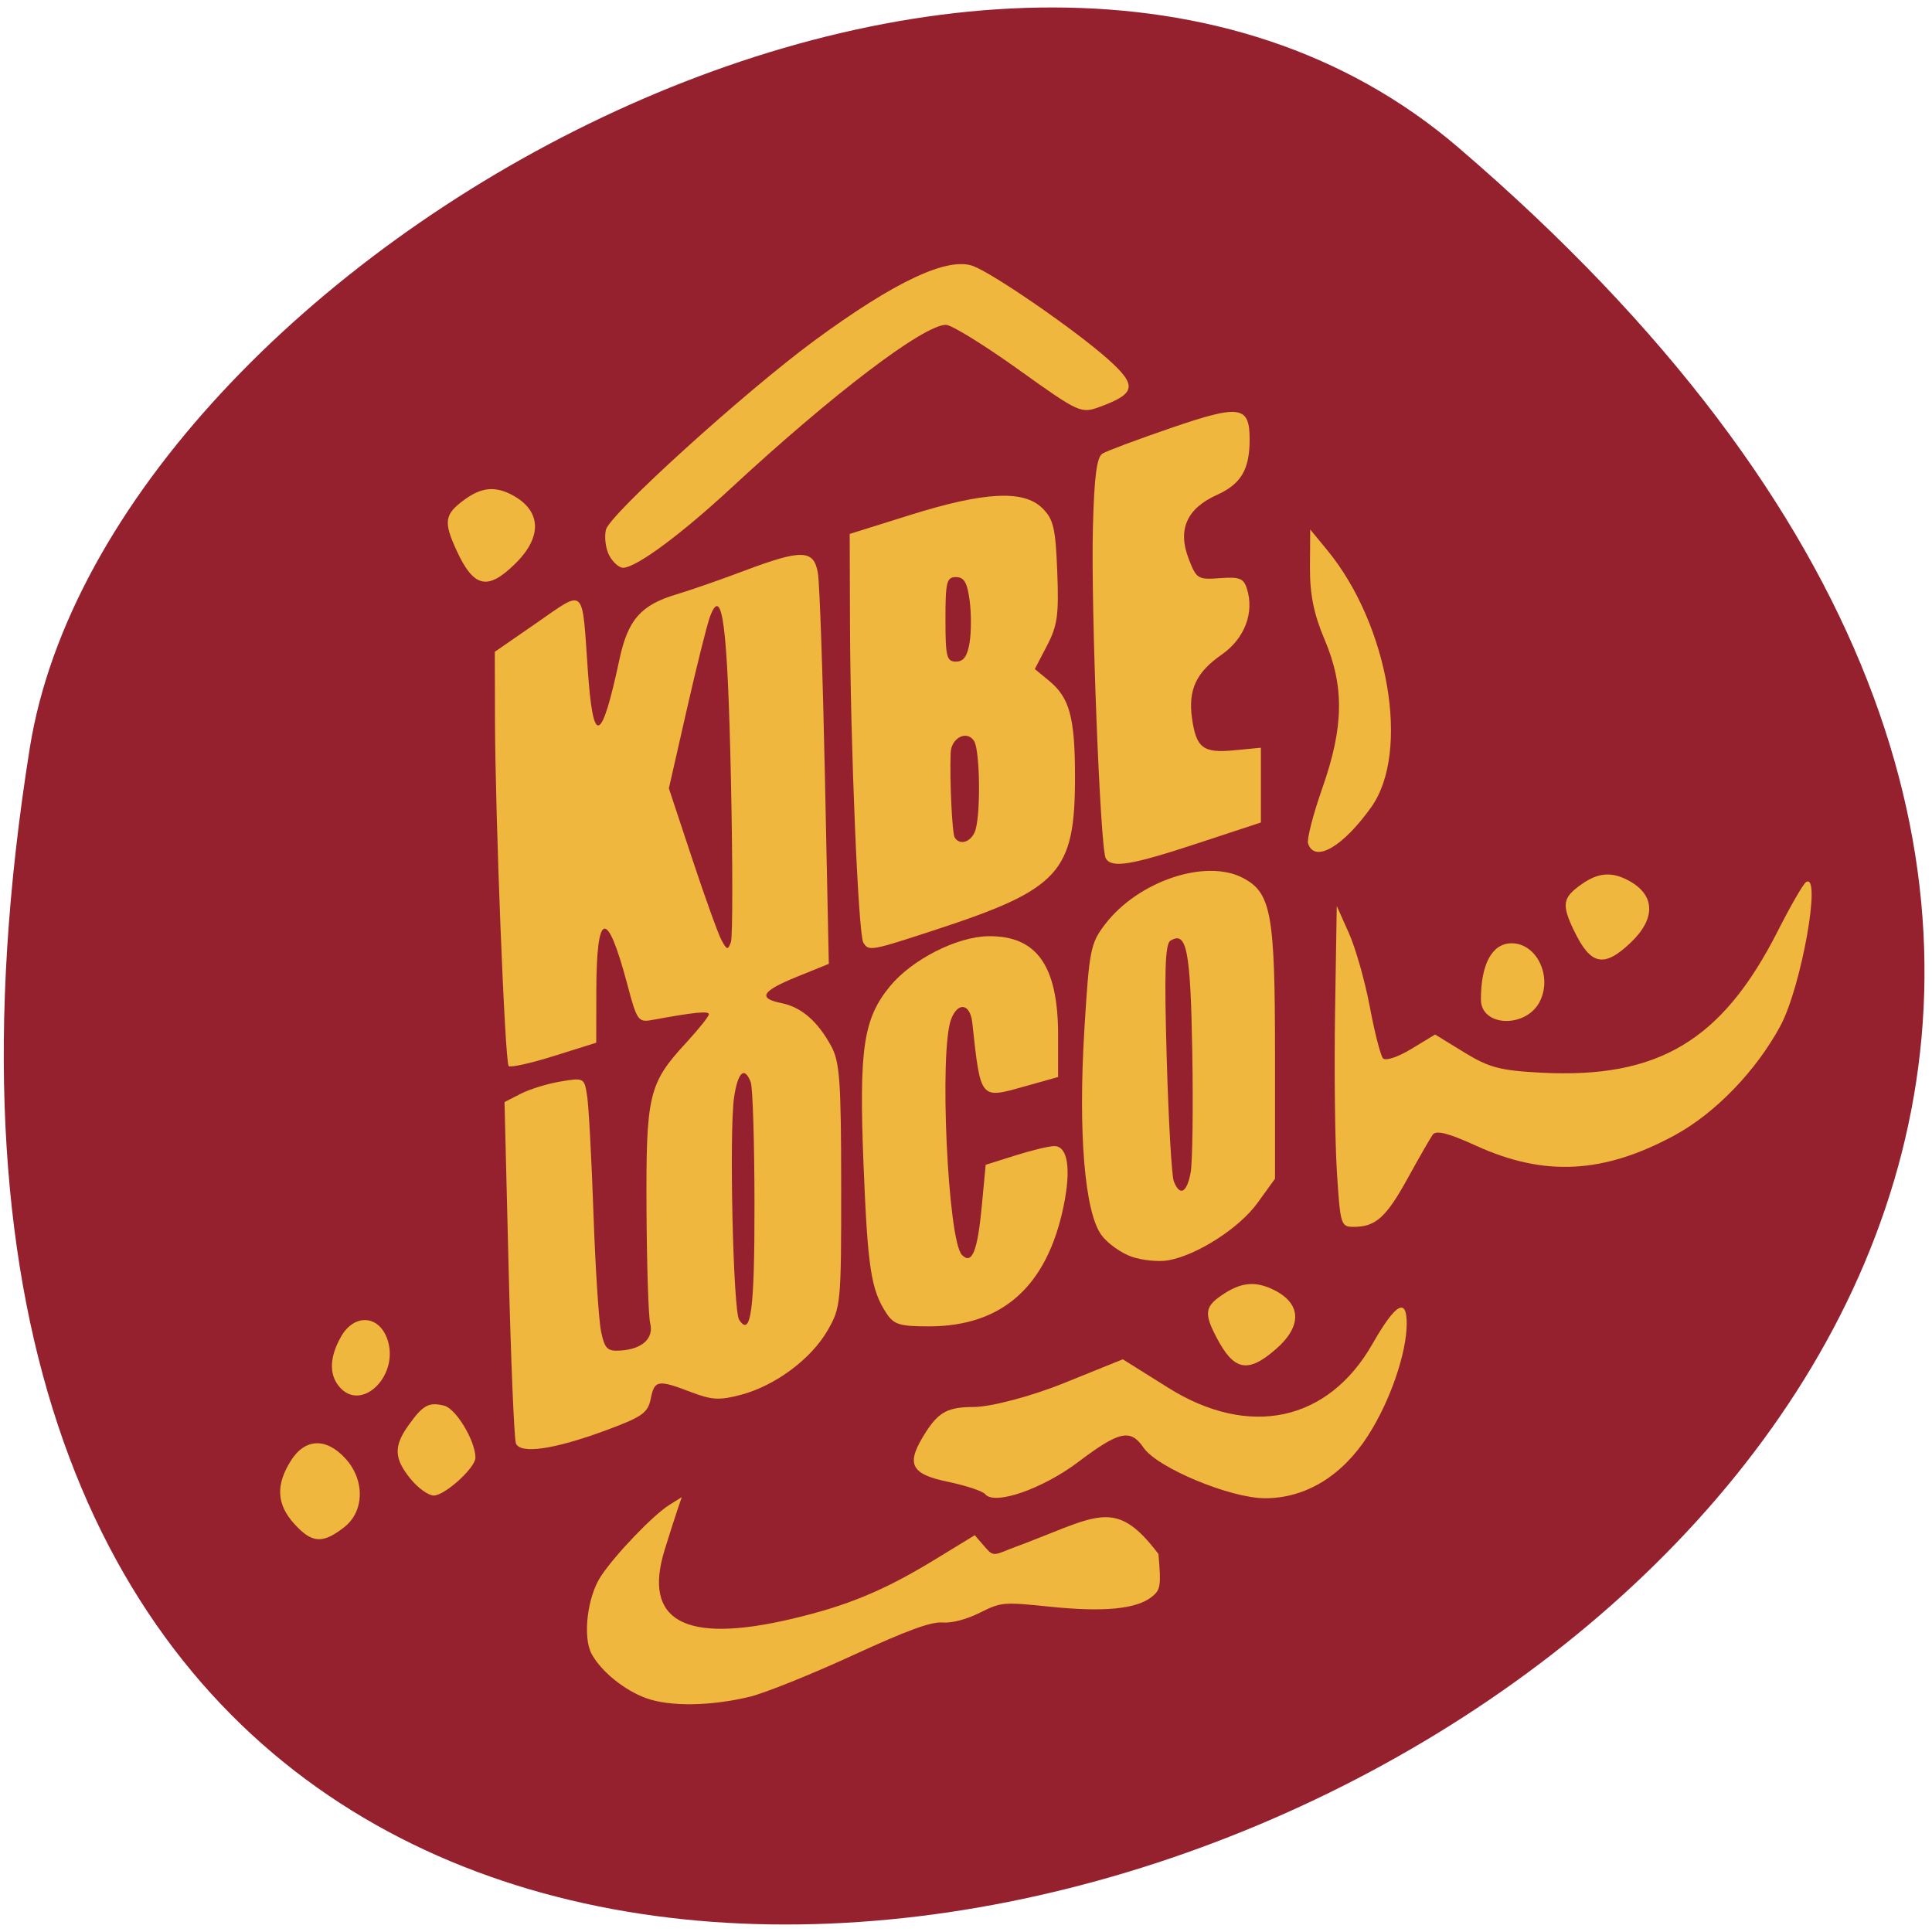 <svg xmlns="http://www.w3.org/2000/svg" viewBox="0 0 256 256"><path d="m 193.2 19.516 c 224.03 191.91 -236.6 376.45 -189.26 79.64 10.377 -65.08 128.9 -131.36 189.26 -79.64 z" fill="#96212e" color="#000"/><g fill="#f0b73e"><path d="m 68.36 191.24 c -0.231 -0.603 -0.665 -11.02 -0.964 -23.15 l -0.544 -22.06 l 2.158 -1.105 c 1.187 -0.608 3.565 -1.339 5.285 -1.624 3.101 -0.515 3.131 -0.498 3.508 1.964 0.209 1.366 0.585 8.362 0.834 15.546 0.249 7.184 0.708 14.238 1.019 15.675 0.493 2.276 0.832 2.593 2.635 2.463 2.851 -0.206 4.362 -1.626 3.86 -3.626 -0.227 -0.906 -0.445 -7.676 -0.484 -15.04 -0.08 -15.206 0.279 -16.721 5.223 -22.08 1.673 -1.815 3.043 -3.53 3.043 -3.811 0 -0.462 -1.98 -0.262 -7.531 0.76 -1.829 0.337 -2.01 0.084 -3.279 -4.715 -2.695 -10.159 -4.089 -9.835 -4.107 0.955 l -0.011 6.773 l -5.593 1.754 c -3.076 0.965 -5.779 1.568 -6.01 1.34 -0.494 -0.494 -1.779 -32.999 -1.812 -45.844 l -0.024 -9.05 l 5.577 -3.855 c 6.472 -4.474 5.966 -4.946 6.744 6.281 0.707 10.197 1.793 9.813 4.21 -1.49 1.106 -5.17 2.844 -7.146 7.511 -8.534 1.762 -0.524 5.789 -1.926 8.95 -3.115 7.699 -2.897 9.267 -2.855 9.814 0.263 0.234 1.334 0.656 13.536 0.938 27.11 l 0.512 24.688 l -4.213 1.71 c -4.713 1.913 -5.259 2.858 -2.026 3.504 2.601 0.52 4.78 2.414 6.564 5.705 1.125 2.074 1.305 4.609 1.314 18.452 0.01 15.581 -0.042 16.14 -1.78 19.17 -2.176 3.799 -6.921 7.338 -11.466 8.554 -2.861 0.765 -3.871 0.712 -6.653 -0.35 -4.394 -1.678 -4.839 -1.604 -5.337 0.886 -0.372 1.859 -1.133 2.4 -5.82 4.137 -6.985 2.589 -11.477 3.244 -12.05 1.758 z m 31.614 -31.68 c -0.008 -8.197 -0.231 -15.467 -0.495 -16.16 -0.828 -2.159 -1.704 -1.375 -2.206 1.975 -0.666 4.442 -0.13 28.26 0.663 29.494 1.564 2.423 2.052 -1.248 2.038 -15.314 z m -3.124 -56.41 c -0.44 -20.35 -1.141 -25.777 -2.768 -21.454 c -0.386 1.026 -1.771 6.569 -3.078 12.316 l -2.375 10.45 l 3.077 9.289 c 1.692 5.109 3.442 9.972 3.889 10.807 0.72 1.345 0.863 1.375 1.255 0.264 0.243 -0.689 0.244 -10.442 0.001 -21.672 z"/><path d="m 114.39 124.88 c -0.659 -1.066 -1.707 -26.15 -1.761 -42.13 l -0.04 -12 l 8.02 -2.514 c 9.848 -3.085 15.05 -3.349 17.519 -0.889 1.468 1.466 1.737 2.619 1.963 8.399 0.224 5.738 0.029 7.145 -1.356 9.802 l -1.617 3.103 l 1.892 1.561 c 2.728 2.25 3.432 4.867 3.432 12.757 0 12.62 -2.027 14.844 -18.418 20.21 -8.725 2.858 -8.904 2.89 -9.639 1.7 z m 14.897 -15.01 c 0.681 -2.541 0.536 -10.496 -0.212 -11.678 -0.946 -1.494 -3.039 -0.432 -3.111 1.578 -0.133 3.71 0.2 10.655 0.538 11.201 0.724 1.172 2.348 0.53 2.785 -1.101 z m -0.807 -24.737 c 0.226 -1.392 0.226 -3.911 -0.001 -5.598 -0.315 -2.351 -0.737 -3.067 -1.806 -3.067 -1.238 0 -1.395 0.629 -1.395 5.598 0 4.97 0.157 5.598 1.395 5.598 1.01 0 1.509 -0.703 1.806 -2.531 z"/><path d="m 146.52 113.74 c -0.732 -1.184 -1.98 -33.29 -1.704 -43.834 0.178 -6.792 0.508 -9.337 1.271 -9.808 0.567 -0.349 4.685 -1.886 9.151 -3.415 9.08 -3.108 10.345 -2.92 10.345 1.538 0 3.997 -1.132 5.912 -4.351 7.364 -3.988 1.798 -5.218 4.596 -3.724 8.468 1.025 2.657 1.216 2.775 4.137 2.556 2.584 -0.194 3.143 0.021 3.571 1.371 1.021 3.216 -0.298 6.655 -3.37 8.785 -3.335 2.312 -4.425 4.647 -3.905 8.365 0.557 3.984 1.464 4.684 5.56 4.291 l 3.574 -0.343 v 4.953 v 4.953 l -8.431 2.775 c -8.808 2.899 -11.306 3.307 -12.13 1.981 z"/><path d="m 149.98 166.53 c -1.398 -0.474 -3.208 -1.759 -4.02 -2.855 -2.23 -3.01 -3.112 -13.558 -2.276 -27.23 0.649 -10.623 0.807 -11.43 2.737 -13.96 4.353 -5.708 13.285 -8.732 18.233 -6.173 3.788 1.959 4.291 4.695 4.291 23.345 v 16.531 l -2.319 3.205 c -2.422 3.347 -8.03 6.946 -11.863 7.612 -1.232 0.214 -3.383 0.002 -4.782 -0.472 z m 7.783 -11.13 c 0.251 -1.337 0.35 -8.543 0.22 -16.01 -0.235 -13.537 -0.734 -16.08 -2.895 -14.743 -0.708 0.437 -0.823 4.077 -0.493 15.573 0.237 8.251 0.659 15.59 0.938 16.308 0.786 2.024 1.727 1.549 2.229 -1.125 z"/><path d="m 117.43 173.97 c -2.02 -3.076 -2.462 -5.999 -3.01 -19.729 -0.613 -15.299 -0.019 -19.279 3.517 -23.569 2.91 -3.53 8.853 -6.555 13 -6.618 6.441 -0.097 9.267 3.905 9.267 13.13 v 5.524 l -4.58 1.285 c -5.771 1.619 -5.681 1.732 -6.793 -8.494 -0.276 -2.54 -1.909 -2.798 -2.804 -0.444 -1.6 4.208 -0.44 29.359 1.441 31.24 1.332 1.332 2.065 -0.5 2.635 -6.58 l 0.504 -5.374 l 3.932 -1.239 c 2.163 -0.682 4.484 -1.239 5.158 -1.239 1.791 0 2.257 3.01 1.234 7.963 -2.194 10.631 -8.127 15.923 -17.852 15.923 -3.899 0 -4.637 -0.232 -5.648 -1.774 z"/><path d="m 130.55 197.99 c -0.335 -0.41 -2.539 -1.145 -4.898 -1.634 -5.114 -1.06 -5.693 -2.393 -2.907 -6.694 1.668 -2.575 2.928 -3.226 6.244 -3.226 2.285 0 7.671 -1.423 11.97 -3.161 l 7.816 -3.161 l 6.01 3.766 c 10.748 6.733 21.2 4.489 27.08 -5.813 3.043 -5.333 4.531 -6.216 4.531 -2.69 0 3.909 -2.209 10.311 -5.122 14.844 -3.446 5.362 -8.281 8.303 -13.652 8.303 -4.58 0 -14.272 -4.03 -16.09 -6.694 -1.739 -2.545 -3.215 -2.222 -8.672 1.898 -4.724 3.566 -11.08 5.768 -12.308 4.263 z"/><path d="m 177.15 155.34 c -0.259 -3.969 -0.37 -13.537 -0.247 -21.261 l 0.224 -14.04 l 1.616 3.624 c 0.889 1.993 2.133 6.382 2.765 9.753 0.632 3.371 1.416 6.436 1.743 6.812 0.334 0.385 1.974 -0.154 3.751 -1.232 l 3.156 -1.916 l 3.853 2.364 c 3.288 2.02 4.784 2.413 10.207 2.694 15.537 0.807 23.976 -4.245 31.344 -18.765 1.683 -3.315 3.364 -6.233 3.737 -6.483 2.113 -1.418 -0.608 13.881 -3.386 19.04 -3.214 5.964 -8.632 11.575 -13.994 14.488 -9.41 5.113 -17.27 5.53 -26.331 1.395 -3.698 -1.688 -5.303 -2.093 -5.753 -1.452 -0.343 0.489 -1.832 3.086 -3.309 5.77 -2.839 5.161 -4.248 6.433 -7.131 6.433 -1.727 0 -1.789 -0.198 -2.247 -7.217 z"/><path d="m 173.33 111.79 c -0.19 -0.558 0.66 -3.873 1.889 -7.367 2.856 -8.122 2.932 -13.488 0.28 -19.722 -1.412 -3.319 -1.945 -5.972 -1.922 -9.568 l 0.032 -4.976 l 2.251 2.735 c 8.157 9.912 11.04 26.742 5.843 34.05 -3.749 5.269 -7.492 7.435 -8.371 4.845 z"/><path d="m 80.72 73.59 c -0.473 -0.904 -0.665 -2.439 -0.426 -3.412 0.5 -2.036 18.397 -18.261 27.638 -25.06 10.698 -7.866 17.714 -11.146 21.06 -9.846 2.818 1.095 13.603 8.554 17.832 12.334 3.871 3.46 3.701 4.531 -0.998 6.267 -2.608 0.964 -2.761 0.894 -10.9 -4.927 -4.54 -3.248 -8.85 -5.905 -9.578 -5.905 -2.958 0 -14.967 9.121 -28.454 21.611 -6.72 6.223 -12.622 10.577 -14.338 10.577 -0.536 0 -1.362 -0.739 -1.836 -1.643 z"/><path d="m 196.23 132.43 c 0 -4.712 1.493 -7.44 4.073 -7.44 3.285 0 5.395 4.292 3.761 7.649 -1.771 3.637 -7.834 3.476 -7.834 -0.208 z"/><path d="m 208.54 123.27 c -1.647 -3.45 -1.491 -4.343 1.069 -6.131 2.132 -1.488 3.868 -1.647 6.02 -0.55 3.689 1.884 3.868 5.04 0.471 8.287 -3.58 3.417 -5.336 3.044 -7.556 -1.607 z"/><path d="m 161.19 177.21 c -1.721 -3.299 -1.558 -4.152 1.117 -5.861 2.228 -1.423 4.04 -1.575 6.285 -0.526 3.854 1.802 4.04 4.822 0.492 7.923 -3.74 3.267 -5.575 2.91 -7.894 -1.536 z"/><path d="m 60.46 72.855 c -1.721 -3.754 -1.558 -4.725 1.117 -6.67 2.228 -1.619 4.04 -1.792 6.285 -0.598 3.854 2.05 4.04 5.488 0.492 9.02 -3.74 3.718 -5.575 3.312 -7.894 -1.748 z"/><path d="m 85.63 225.02 c -2.908 -1.055 -5.98 -3.547 -7.234 -5.866 -1.208 -2.235 -0.576 -7.565 1.219 -10.284 1.895 -2.87 6.929 -8.116 9.08 -9.463 l 1.643 -1.029 l -0.564 1.648 c -0.31 0.906 -1.076 3.303 -1.702 5.325 -2.921 9.441 2.628 12.489 16.726 9.187 7.449 -1.745 12.302 -3.752 19.09 -7.894 l 5.272 -3.219 l 1.196 1.382 c 1.195 1.38 1.198 1.381 3.447 0.449 11.591 -4.243 13.794 -7.125 19.696 0.655 0.37 4.225 0.286 4.762 -0.892 5.688 -2.053 1.614 -6.33 2.028 -13.433 1.3 -6.272 -0.643 -6.502 -0.623 -9.346 0.799 -1.776 0.888 -3.717 1.393 -4.964 1.291 -1.5 -0.122 -4.702 1.053 -11.96 4.39 -5.451 2.506 -11.536 4.953 -13.521 5.437 -5.167 1.26 -10.615 1.341 -13.747 0.204 z"/><path d="m 38.986 201.91 c -2.339 -2.587 -2.471 -5.154 -0.432 -8.375 1.881 -2.971 4.693 -3.064 7.246 -0.24 2.583 2.857 2.485 6.999 -0.217 9.09 -2.859 2.215 -4.254 2.114 -6.597 -0.477 z"/><path d="m 54.4 195.96 c -2.178 -2.674 -2.254 -4.303 -0.329 -7.02 1.956 -2.761 2.737 -3.198 4.789 -2.68 1.572 0.397 4.136 4.671 4.136 6.895 0 1.335 -4.052 5.01 -5.526 5.01 -0.701 0 -2.083 -0.992 -3.07 -2.204 z"/><path d="m 44.896 183.67 c -1.31 -1.624 -1.21 -3.898 0.286 -6.546 1.718 -3.04 4.95 -2.916 6.108 0.235 1.776 4.831 -3.438 9.976 -6.395 6.311 z"/></g></svg>